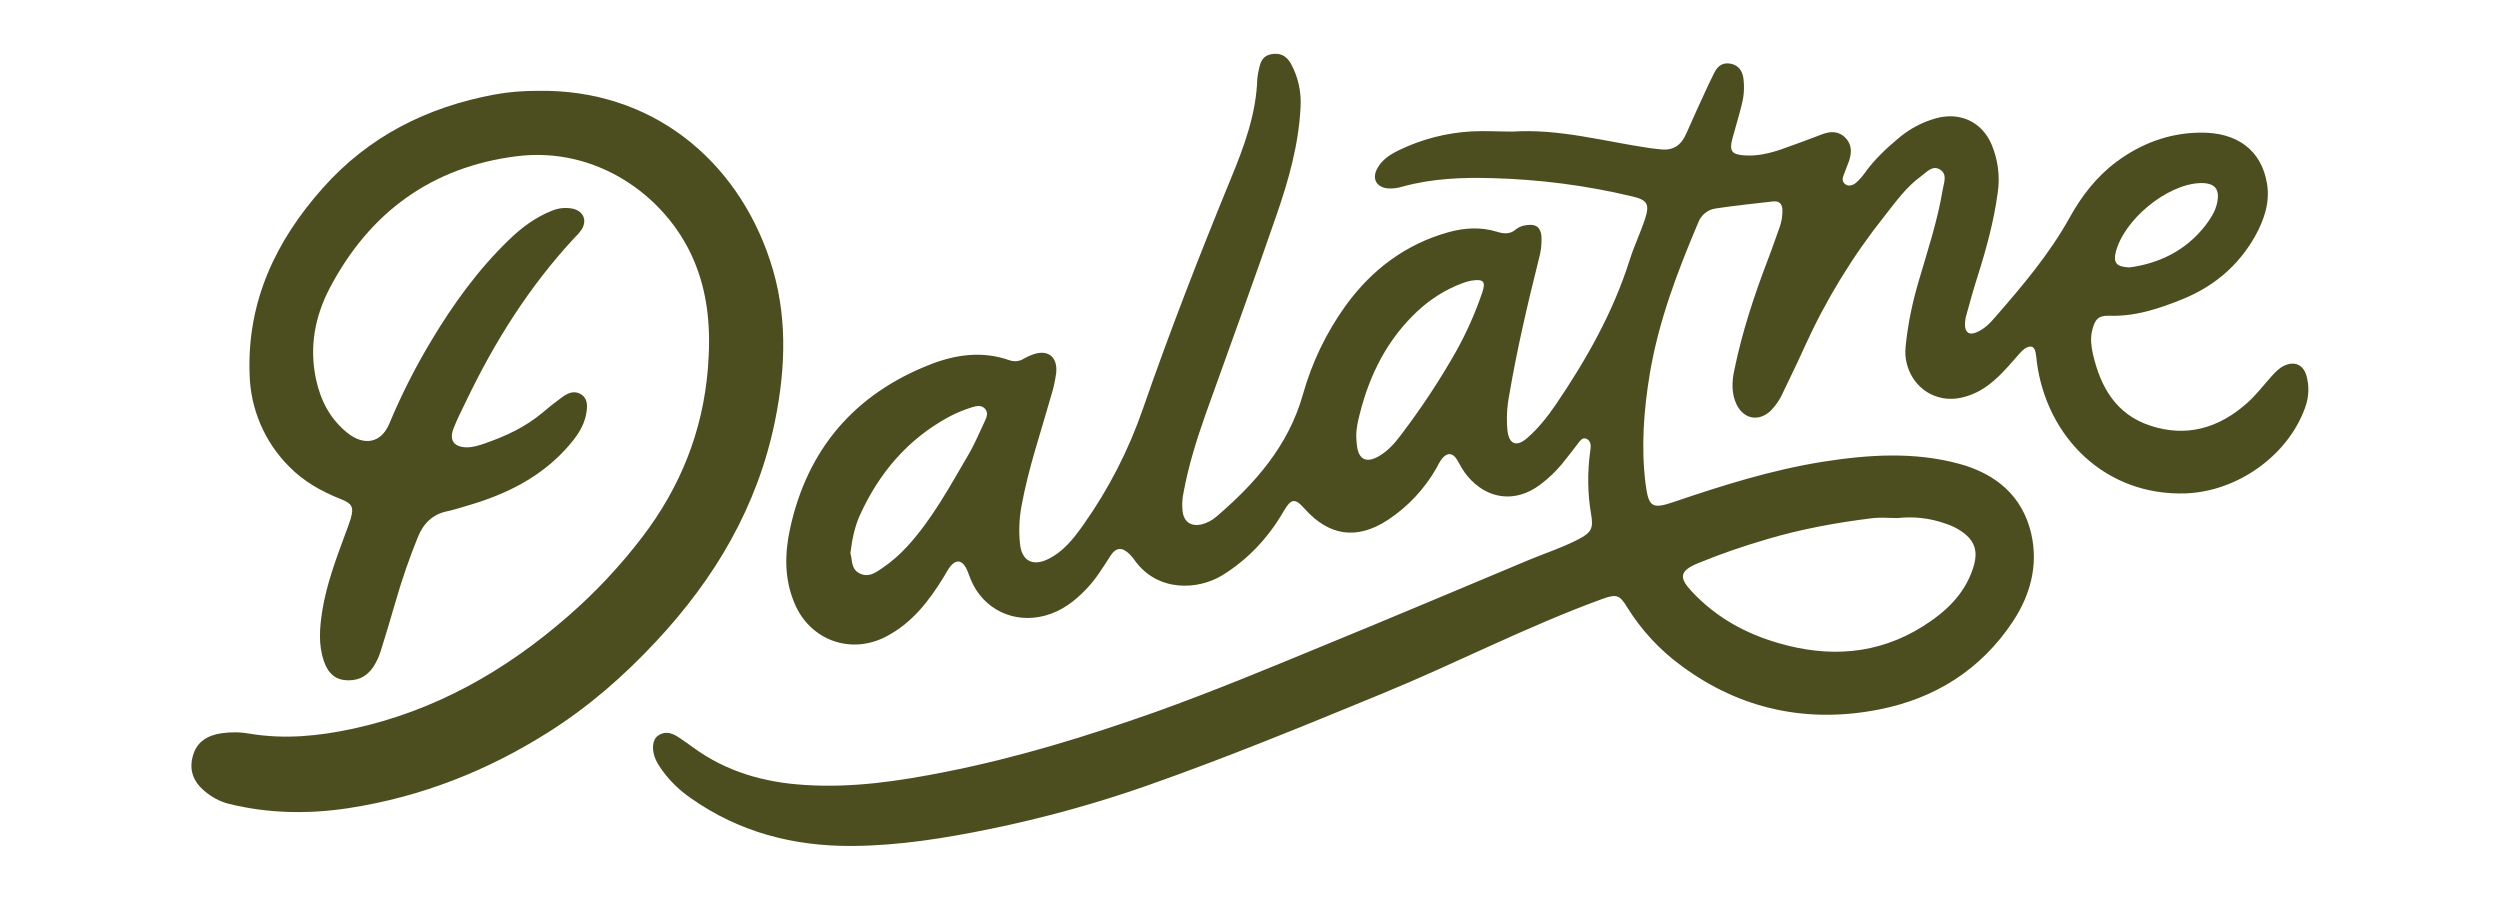 <?xml version="1.0" encoding="utf-8"?>
<!-- Generator: Adobe Illustrator 23.0.0, SVG Export Plug-In . SVG Version: 6.00 Build 0)  -->
<svg version="1.1" id="Layer_1" xmlns="http://www.w3.org/2000/svg" xmlns:xlink="http://www.w3.org/1999/xlink" x="0px" y="0px"
	 viewBox="0 0 1417.3 510.2" style="enable-background:new 0 0 1417.3 510.2;" xml:space="preserve">
<style type="text/css">
	.st0{fill:#4D4E20;}
</style>
<path class="st0" d="M857.5,74.6c26.4-1.7,51.7,5.5,77.4,9.3c2.3,0.3,4.6,0.6,6.9,0.8c7.1,0.7,11.4-2.6,14.2-9
	c3.9-9,8.1-18,12.2-26.9c1.2-2.6,2.5-5.2,3.8-7.8c1.9-3.8,4.8-5.7,9.1-4.9s6.5,3.8,7.2,7.8c0.7,4.9,0.5,9.9-0.7,14.7
	c-1.6,6.7-3.7,13.4-5.5,20.1c-1.8,6.9-0.4,8.9,6.9,9.4s14.4-1.2,21.3-3.6c7.7-2.7,15.2-5.5,22.8-8.4c4.7-1.8,9.2-1.8,12.9,1.8
	c4,3.9,3.9,8.8,2.1,13.8c-0.9,2.4-1.9,4.8-2.8,7.3c-0.8,2-1.2,3.9,0.9,5.5c1.8,1.3,4.2,0.6,5.9-0.8c2-1.7,3.7-3.7,5.2-5.8
	c5.3-7.4,11.8-13.5,18.7-19.3c6.4-5.5,13.9-9.5,22.1-11.7c13.3-3.4,25.3,2.2,30.8,14.6c3.8,8.8,5.1,18.6,3.6,28.1
	c-2.2,16.1-6.5,31.8-11.4,47.2c-2.3,7.2-4.3,14.4-6.3,21.7c-0.6,1.9-0.8,4-0.8,6c0.2,4.2,2.6,5.6,6.5,3.9c4.4-1.8,7.7-5.2,10.7-8.7
	c15.4-17.7,30.6-35.6,42.1-56.3c6.8-12.3,15.2-23.2,26.6-31.7c14-10.4,29.7-16.2,46.8-16.5c22.1-0.5,35.4,10.4,38.5,28.8
	c1.8,10.7-1.6,20.7-6.8,30c-9.5,16.8-23.5,28.5-41.3,35.7c-13.2,5.3-26.6,9.8-41.2,9.3c-6.5-0.2-8.3,2.1-9.9,8.7
	c-1,4.4-0.4,8.7,0.5,12.9c4.3,18.8,13.1,34.3,32.5,40.7c20.6,6.8,38.9,1.4,54.8-12.7c5.2-4.6,9.4-10.2,14.1-15.4
	c2.2-2.4,4.3-4.7,7.3-6c5.7-2.5,10.4-0.5,12.3,5.5c1.8,6.1,1.5,12.7-0.8,18.7c-9.9,27.2-38.5,47.2-67.5,48.3
	c-45.4,1.6-78.9-31.6-84.5-74.6c-0.4-3-0.4-7.8-2.8-8.5c-3-0.8-5.9,2.6-8.1,5.1c-6.9,7.8-13.5,15.9-23.2,20.7
	c-7.3,3.5-14.9,5-22.7,2.4c-11.5-3.7-18.8-15.6-17.6-28c1.2-12.4,3.7-24.6,7.2-36.6c5.1-17.5,10.9-34.8,13.9-52.9
	c0.7-3.9,2.7-8.6-1.6-11.2s-7.5,1.5-10.7,3.8c-8.3,6-14.3,14.4-20.5,22.3c-18.1,22.7-33.3,47.5-45.3,73.9c-4,9-8.4,17.8-12.6,26.7
	c-1.6,3.7-4,7.1-6.8,10c-6.7,6.4-15.2,4.9-19.3-3.3c-3.1-6.3-2.8-13-1.4-19.6c4.4-21.6,11.3-42.5,19.2-63.1c2.3-5.9,4.3-12,6.5-18
	c1.1-3,1.6-6.2,1.6-9.4c0-3.6-1.6-5.6-5.3-5.2c-10.9,1.2-21.9,2.4-32.7,4c-4.4,0.7-8.1,3.7-9.7,7.9c-11.8,27.8-22.5,55.9-27.5,85.8
	c-3.4,20.6-5,41.4-2.4,62.3c1.7,13.2,3.6,14.6,15.9,10.4c27.7-9.4,55.6-18.2,84.5-22.8c25.9-4.1,52-5.8,77.6,1.2
	c20.5,5.6,35.8,18.1,40.7,39.8c4,17.9-0.6,34.6-10.5,49.6c-18.1,27.3-44.2,43.6-75.7,49.8c-40.4,8-78.4,0.2-112-24.6
	c-12.5-9.1-23-20.5-31.1-33.6c-4.3-7.1-6.2-7.2-14.3-4.3c-42.2,15.4-82.1,36.1-123.6,53.2c-44.7,18.4-89.4,36.8-135,52.8
	c-28.7,10-58.1,18.1-87.8,24.2c-25.8,5.3-51.8,9.5-78.4,9.7c-33.4,0.2-64.2-7.8-91.7-27.2c-6.2-4.3-11.7-9.6-16.1-15.7
	c-1.4-1.9-2.6-3.8-3.6-5.9c-2.5-5.5-2.1-11.4,1.2-13.7c4.6-3.2,8.8-1.2,12.8,1.6c2.4,1.7,4.8,3.3,7.1,5
	c18.8,13.8,40.3,19.9,63.3,21.3c27.1,1.8,53.8-2.2,80.3-7.5c40.4-8,79.7-20.1,118.4-33.8c31.9-11.4,63.2-24.4,94.5-37.3
	c39.1-16,78-32.5,117-48.8c9.3-3.9,19-7,28.1-11.7c7.6-3.9,9-6.2,7.5-14.5c-2-11.7-2.1-23.7-0.5-35.5c0.2-1.1,0.3-2.3,0.3-3.4
	c-0.2-1.8-1-3.4-2.9-3.9c-1.7-0.4-2.7,0.8-3.6,1.9c-3.2,4.1-6.3,8.3-9.6,12.3c-3.7,4.5-7.9,8.5-12.6,12c-13.8,10.4-29.8,8.5-41-4.7
	c-2.5-2.9-4.2-6.2-6.1-9.5c-2.3-3.9-5.4-4.2-8.3-0.8c-1.5,1.7-2.4,4-3.6,6c-6.7,11.6-16,21.5-27.2,28.9
	c-17.5,11.5-33.3,9.3-47.2-6.2c-5.6-6.3-7.7-6-12,1.4c-8.6,14.8-19.9,27-34.5,36.1c-13.9,8.6-36.8,9.8-49.8-8.2
	c-0.8-1.2-1.7-2.3-2.8-3.4c-4.3-4.4-7.9-4.3-11.2,0.9c-4.2,6.6-8.3,13.3-13.8,18.9c-6.5,6.8-13.8,12.3-23.1,14.8
	c-17.7,4.8-35-3.5-42.1-20.3c-1-2.4-1.7-5-3-7.2c-2.3-3.9-5.3-4.2-8.3-0.8c-1.7,2-2.8,4.4-4.2,6.6c-8.3,13.5-17.8,25.8-32.2,33.4
	c-20,10.7-43.2,2.5-52.1-18.3c-6-13.9-5.8-28.3-2.7-42.7c9.8-45,36.5-76.2,79.3-93c14.4-5.7,29.7-7.9,45-2.5c2.8,1,5.8,0.7,8.3-0.9
	c1.5-0.9,3.1-1.6,4.7-2.2c8.7-3.3,14.5,1,13.6,10.3c-0.6,4.3-1.5,8.6-2.8,12.7c-5.9,20.9-13,41.4-16.9,62.9
	c-1.3,7.1-1.6,14.4-0.8,21.6c1,9.2,7,12.5,15.4,8.6c9-4.2,15-11.9,20.5-19.7c14.3-20.2,25.6-42.2,33.7-65.6
	c15.3-44.1,32.2-87.5,49.9-130.6c7.5-18.2,14.4-36.7,15-56.8c0.2-2,0.6-4,1.1-6c0.8-4,2.5-7.1,7-7.8c4.7-0.8,8.2,0.7,10.9,5.3
	c4.2,7.6,6.1,16.4,5.5,25.1c-1.1,21.1-6.8,41.2-13.6,60.8c-13,37.8-26.8,75.3-40.2,112.9c-5.1,14.5-9.7,29.1-12.5,44.3
	c-0.8,3.7-1,7.5-0.5,11.2c0.9,5.8,4.9,8.3,10.7,7c3.1-0.8,6-2.3,8.4-4.4c22.1-18.9,40.8-40.2,49-69.1c5.1-18.2,13.3-35.3,24.4-50.7
	c14.8-20.3,33.9-34.7,58.3-41.5c9.1-2.5,18.3-3,27.4-0.2c3.8,1.2,7.4,1.5,10.6-1.3c1.8-1.5,4.1-2.3,6.4-2.5c5.2-0.7,7.7,1.3,8.2,6.4
	c0.2,4.3-0.3,8.7-1.5,12.9c-6.4,25.6-12.4,51.2-16.8,77.2c-1.3,6.6-1.6,13.3-1,19.9c0.9,7.8,5,9.6,11,4.5
	c6.4-5.5,11.6-12.1,16.4-19.1c17.3-25.5,32.4-52.1,41.8-81.7c2.5-8,6.2-15.6,8.8-23.6c2.8-8.5,1.2-10.8-7.5-12.8
	c-25.9-6.2-52.5-9.6-79.1-10.3c-17.1-0.5-34.2,0.2-50.9,4.8c-2.8,0.9-5.7,1.2-8.6,1c-6.3-0.8-8.8-5.6-5.7-11.3
	c2.8-5.1,7.4-8,12.4-10.4c12.8-6.2,26.8-9.8,41-10.6C841.8,74.1,849.7,74.6,857.5,74.6z M1075.9,293.7c-4.9,0-9.9-0.5-14.7,0.1
	c-20.1,2.5-40,6.1-59.5,11.9c-13.3,3.9-26.5,8.4-39.3,13.7c-10.6,4.4-10.3,8.4-3.4,15.8c13.7,14.7,30.3,23.9,49.3,29.4
	c28.6,8.3,56.1,6.6,81.8-9.5c12.7-8,23.5-17.9,28.4-32.8c3.4-10.2,1-16.5-8.1-22.1c-2.5-1.5-5.1-2.6-7.9-3.5
	C1094,293.7,1084.9,292.7,1075.9,293.7z M768.9,247.6c0.1,1.5,0.1,2.9,0.3,4.3c0.8,8.7,5.4,11,12.9,6.5c4.8-2.9,8.5-7,11.8-11.4
	c11.6-15.2,22.2-31.2,31.6-47.8c5.9-10.6,10.9-21.8,14.8-33.3c2.2-6.3,0.7-7.9-6.1-6.8c-1.7,0.3-3.4,0.8-5,1.4
	c-9.5,3.5-18.2,9-25.6,15.9c-17.1,16-27.1,35.9-32.7,58.2C769.8,238.9,768.8,243.1,768.9,247.6L768.9,247.6z M482.1,313.6
	c1.2,3.5,0.1,8.8,5.1,11.4s9-0.2,12.8-2.8c5.3-3.6,10.1-7.8,14.4-12.5c14-15.3,23.8-33.5,34.2-51.2c3.7-6.2,6.5-12.9,9.6-19.5
	c1.1-2.3,2.3-5,0.2-7.3s-5-1.5-7.4-0.8c-4.4,1.4-8.7,3.1-12.8,5.3c-23.6,12.7-40,32.1-50.9,56.3
	C484.5,298.9,483.1,305.7,482.1,313.6L482.1,313.6z M1207.3,151.6c16.3-2.2,31.7-9.2,43-23.8c2.8-3.7,5.4-7.6,6.5-12.2
	c2-8.4-1.1-12.1-9.7-11.8c-18.8,0.8-43.2,20.9-47.7,39.4C1198.1,149,1199.8,151.3,1207.3,151.6L1207.3,151.6z"/>
<path class="st0" d="M304.7,51.5c64.7-1.2,113,39.2,131.8,96c10,30,9.1,60.4,2.9,91c-9.9,48.6-34,89.4-67.6,125.3
	c-18.1,19.4-37.9,36.7-60.3,50.9c-34.9,22.2-72.7,37.1-113.6,43.4c-22.7,3.5-45.6,3.2-68.2-2.4c-5.1-1.3-9.7-3.8-13.7-7.2
	c-6.4-5.3-9-12-6.6-20.2c2.3-8,8.4-11.4,16.1-12.6c5.5-0.8,11-0.7,16.5,0.3c19.5,3.2,38.7,1.3,57.8-2.8
	c46.8-10.1,86.8-32.9,122.5-64.1c15.5-13.5,29.6-28.6,42.1-45c21.4-28.2,34-59.6,36.9-95c1.8-21.7,0.4-42.8-8.6-63
	c-15.6-35.2-54.7-63.3-100-57.5c-48,6.1-83.1,31.8-105.6,74.4c-8.6,16.3-11.9,33.8-7.9,52.2c2.6,12,8,22.3,17.6,30.1
	c9.4,7.6,19.2,6.1,23.9-5.1c6.8-16.3,14.8-32.1,23.9-47.2c12.4-20.7,26.5-40.2,43.9-57c7.1-6.9,15-12.8,24.3-16.5
	c3.8-1.6,7.9-2,11.9-1.2c6.1,1.4,8.3,6.6,5,11.9c-1.2,1.7-2.5,3.2-4,4.6c-25.5,27.4-45.2,58.7-61.3,92.3c-2.5,5.2-5.2,10.4-7.3,15.8
	c-2.6,6.8,0.3,10.6,7.6,10.7c3.5,0,6.9-1.1,10.1-2.2c11.8-4.1,23.1-9.3,32.8-17.5c3.5-3,7.2-5.9,10.9-8.6c3.1-2.3,6.7-4.1,10.5-2
	c4.3,2.4,4.1,6.8,3.4,10.9c-1.3,8-6.1,14.2-11.4,20.1c-14.9,16.4-33.9,25.8-54.8,32c-4.2,1.2-8.3,2.6-12.5,3.5
	c-8.5,1.7-13.7,7-16.8,14.7c-4.8,11.8-9,23.9-12.5,36.1c-2.7,9.5-5.6,18.9-8.5,28.3c-1,3.3-2.5,6.5-4.4,9.4c-4,5.8-9.7,8.1-16.6,7.2
	c-6.2-0.9-9.5-5.3-11.3-10.8c-3.2-9.3-2.4-18.8-0.9-28.4c2.4-15,7.7-29.1,12.9-43.2c1.1-3,2.3-6,3.2-9c1.9-6.6,0.9-8.6-5.7-11.2
	c-10.9-4.3-20.9-9.9-29.2-18.4c-13.9-13.9-21.9-32.6-22.4-52.3C140,171,156.3,136.6,183,106.6c26-29.3,59.1-45.9,97.3-53
	C288.4,52.1,296.5,51.5,304.7,51.5z"/>
</svg>
